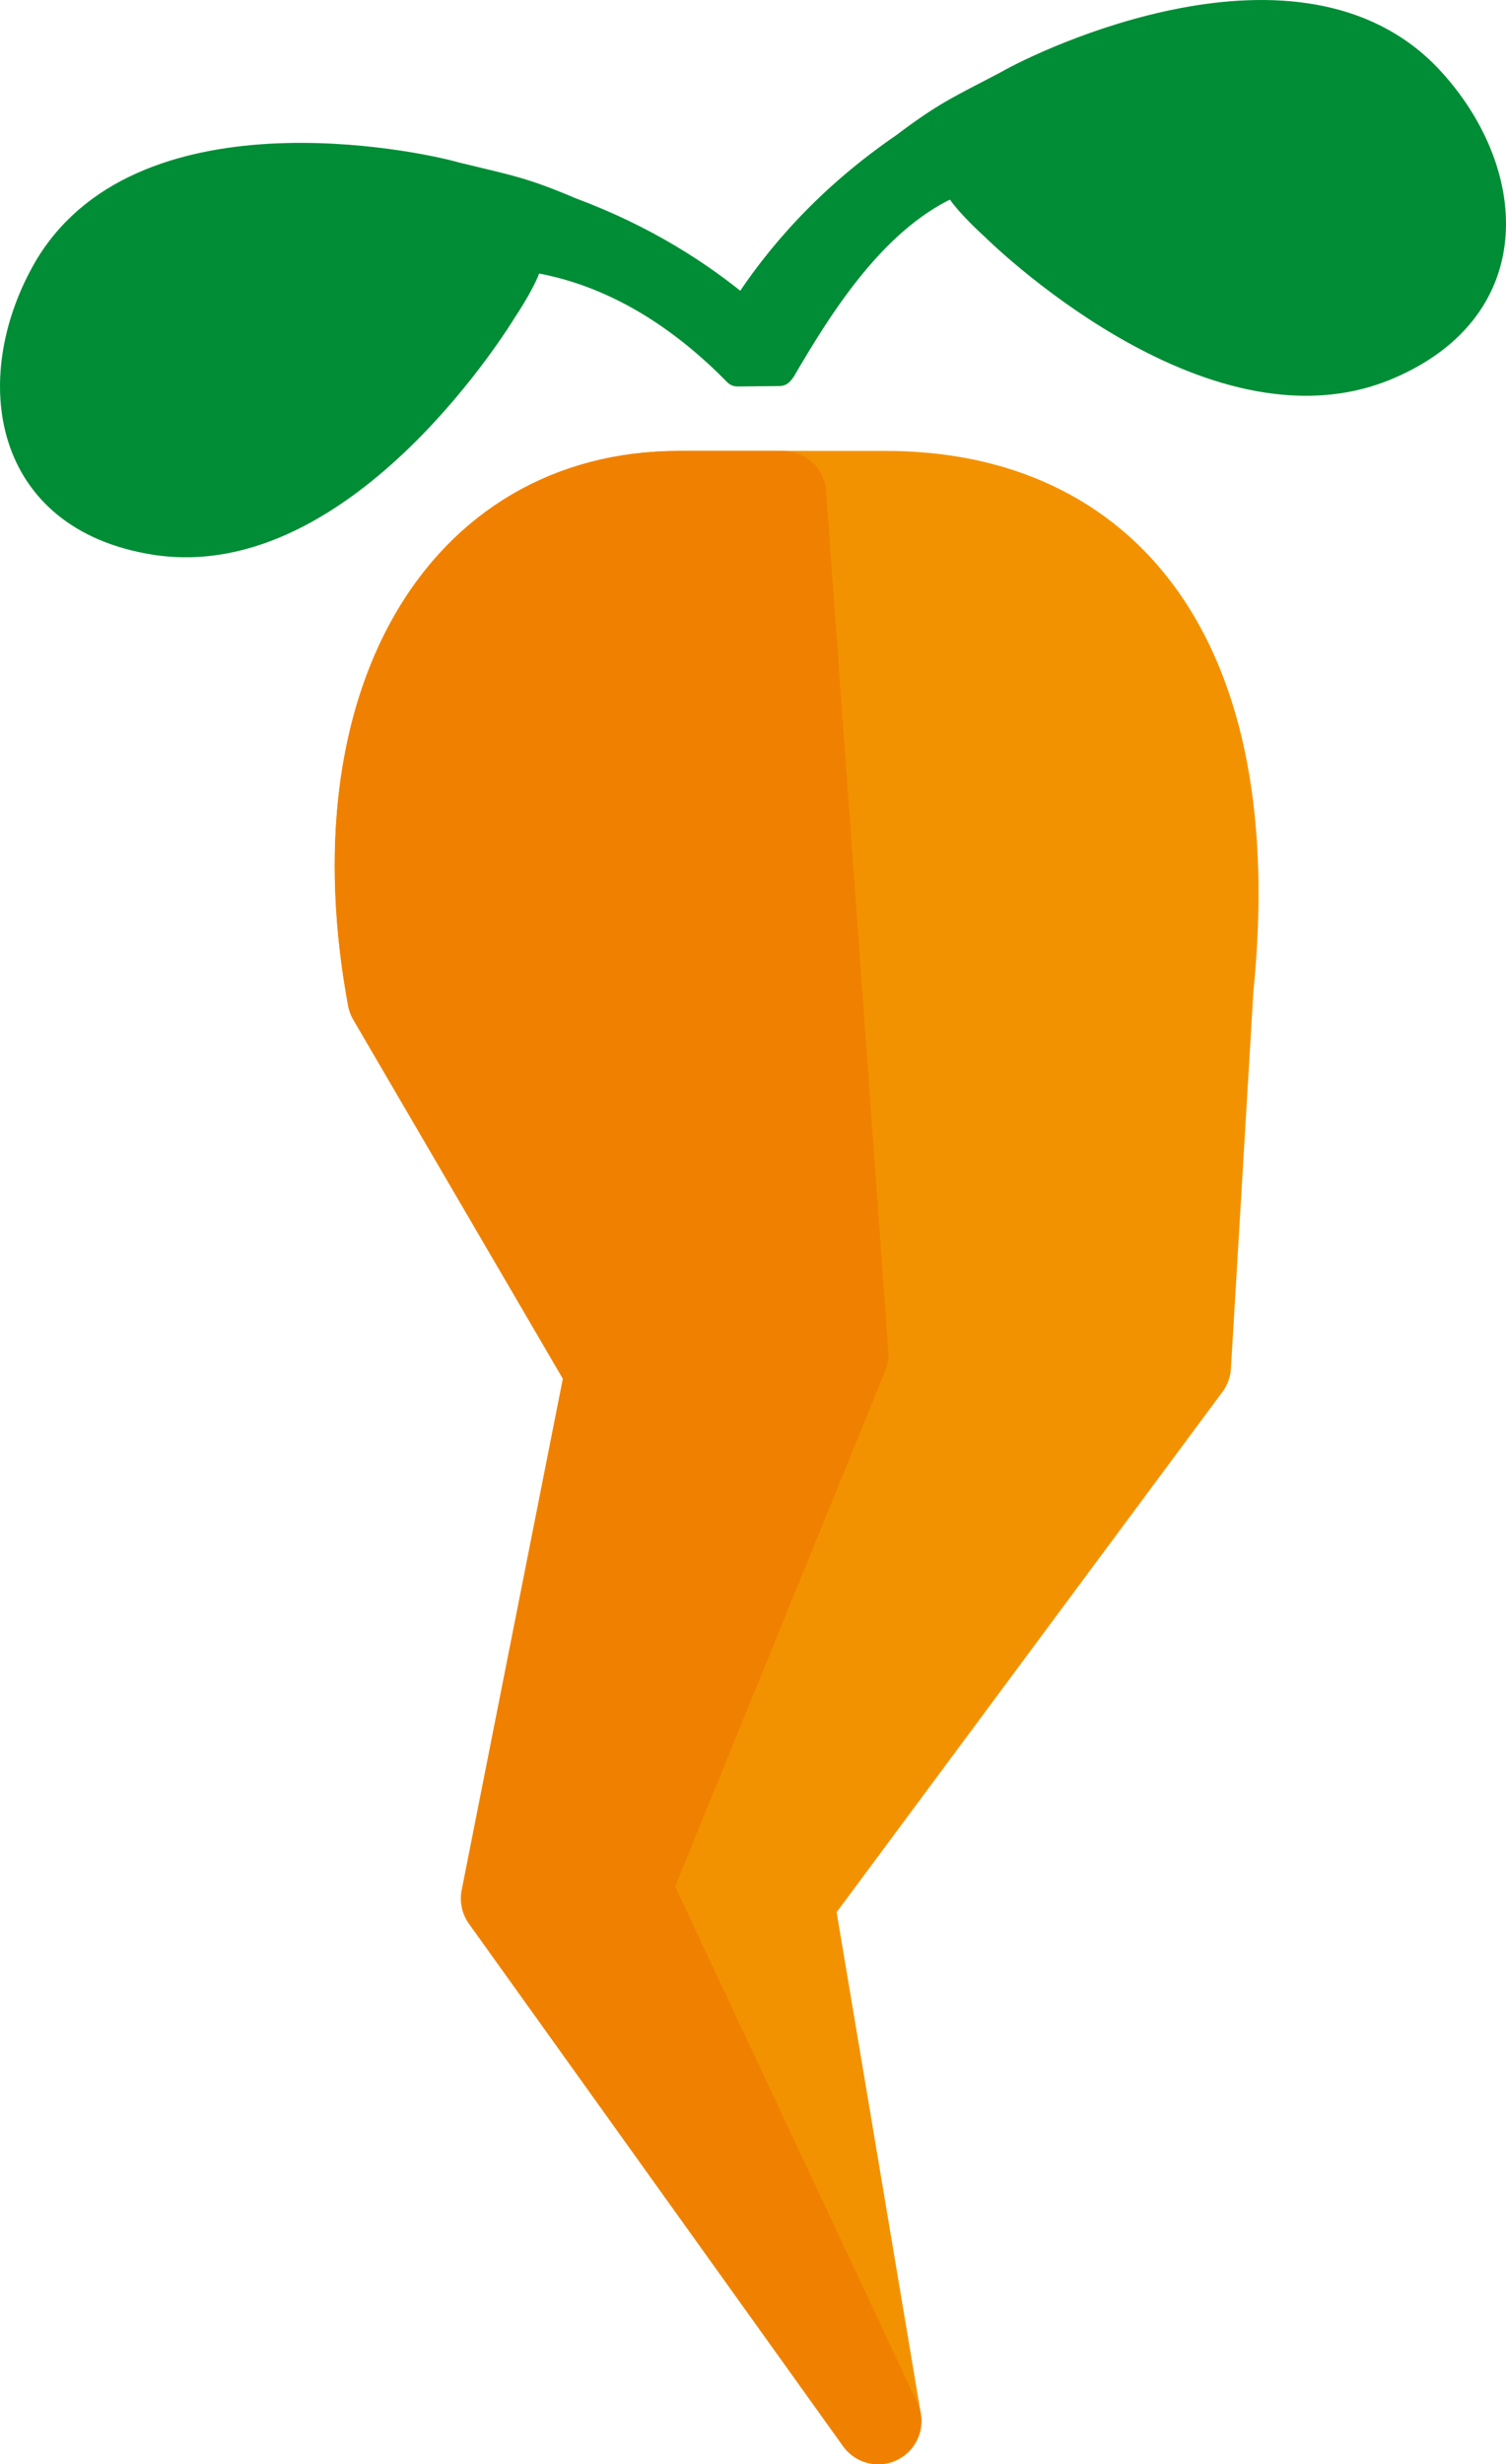 <?xml version="1.0" encoding="utf-8"?>
<!-- Generator: Adobe Illustrator 15.0.2, SVG Export Plug-In . SVG Version: 6.00 Build 0)  -->
<!DOCTYPE svg PUBLIC "-//W3C//DTD SVG 1.1//EN" "http://www.w3.org/Graphics/SVG/1.1/DTD/svg11.dtd">
<svg version="1.1" id="Lager_1" xmlns="http://www.w3.org/2000/svg" xmlns:xlink="http://www.w3.org/1999/xlink" x="0px" y="0px"
	 width="176.981px" height="289.573px" viewBox="0 0 176.981 289.573" enable-background="new 0 0 176.981 289.573"
	 xml:space="preserve">
<g>
	<g>
		
			<path fill="#F39200" stroke="#F39200" stroke-width="10.149" stroke-linecap="round" stroke-linejoin="round" stroke-miterlimit="10" d="
			M103.21,284.499l-10.253-61.085l46.632-62.887l2.648-44.434c3.947-39.063-12.383-58.032-38.164-58.032H92.021h-0.174H79.793
			c-25.781,0-40.243,24.805-33.893,59.196l25.604,43.856l-12.263,61.981L103.21,284.499z"/>
	</g>
	
		<path fill="#008D36" stroke="#008D36" stroke-width="3.387" stroke-linecap="round" stroke-linejoin="round" stroke-miterlimit="10" d="
		M167.92,9.352c-15.217-16.33-45.273-1.843-49.484,0.617c-5.769,3.026-7.197,3.576-12.158,7.32
		c-8.769,6.01-14.771,12.889-18.907,19.376c-5.236-4.426-11.889-8.644-20.312-11.778c-5.72-2.431-7.241-2.619-13.571-4.158
		c-4.683-1.367-37.352-8.145-48.159,11.383c-6.917,12.493-4.659,28.591,12.849,31.39c22.374,3.573,40.836-27.013,40.836-27.013
		s3.133-4.625,3.086-6.274c10.24,1.479,18.46,7.266,24.561,13.507l4.946-0.054c-0.164-0.167-0.35-0.333-0.517-0.5l0.727,0.244
		c4.407-7.534,10.982-18.24,20.559-22.154c0.355,1.612,4.514,5.34,4.514,5.34s25.32,25.206,46.163,16.32
		C179.361,35.964,177.652,19.798,167.92,9.352z"/>
	<g>
		
			<path fill="#F08100" stroke="#F08100" stroke-width="10.149" stroke-linecap="round" stroke-linejoin="round" stroke-miterlimit="10" d="
			M92.021,58.062H79.793c-25.781,0-40.243,24.805-33.893,59.196l25.604,43.856l-12.263,61.981l43.968,61.403l-29.399-62.678
			l25.529-62.643L92.021,58.062z"/>
	</g>
</g>
</svg>
